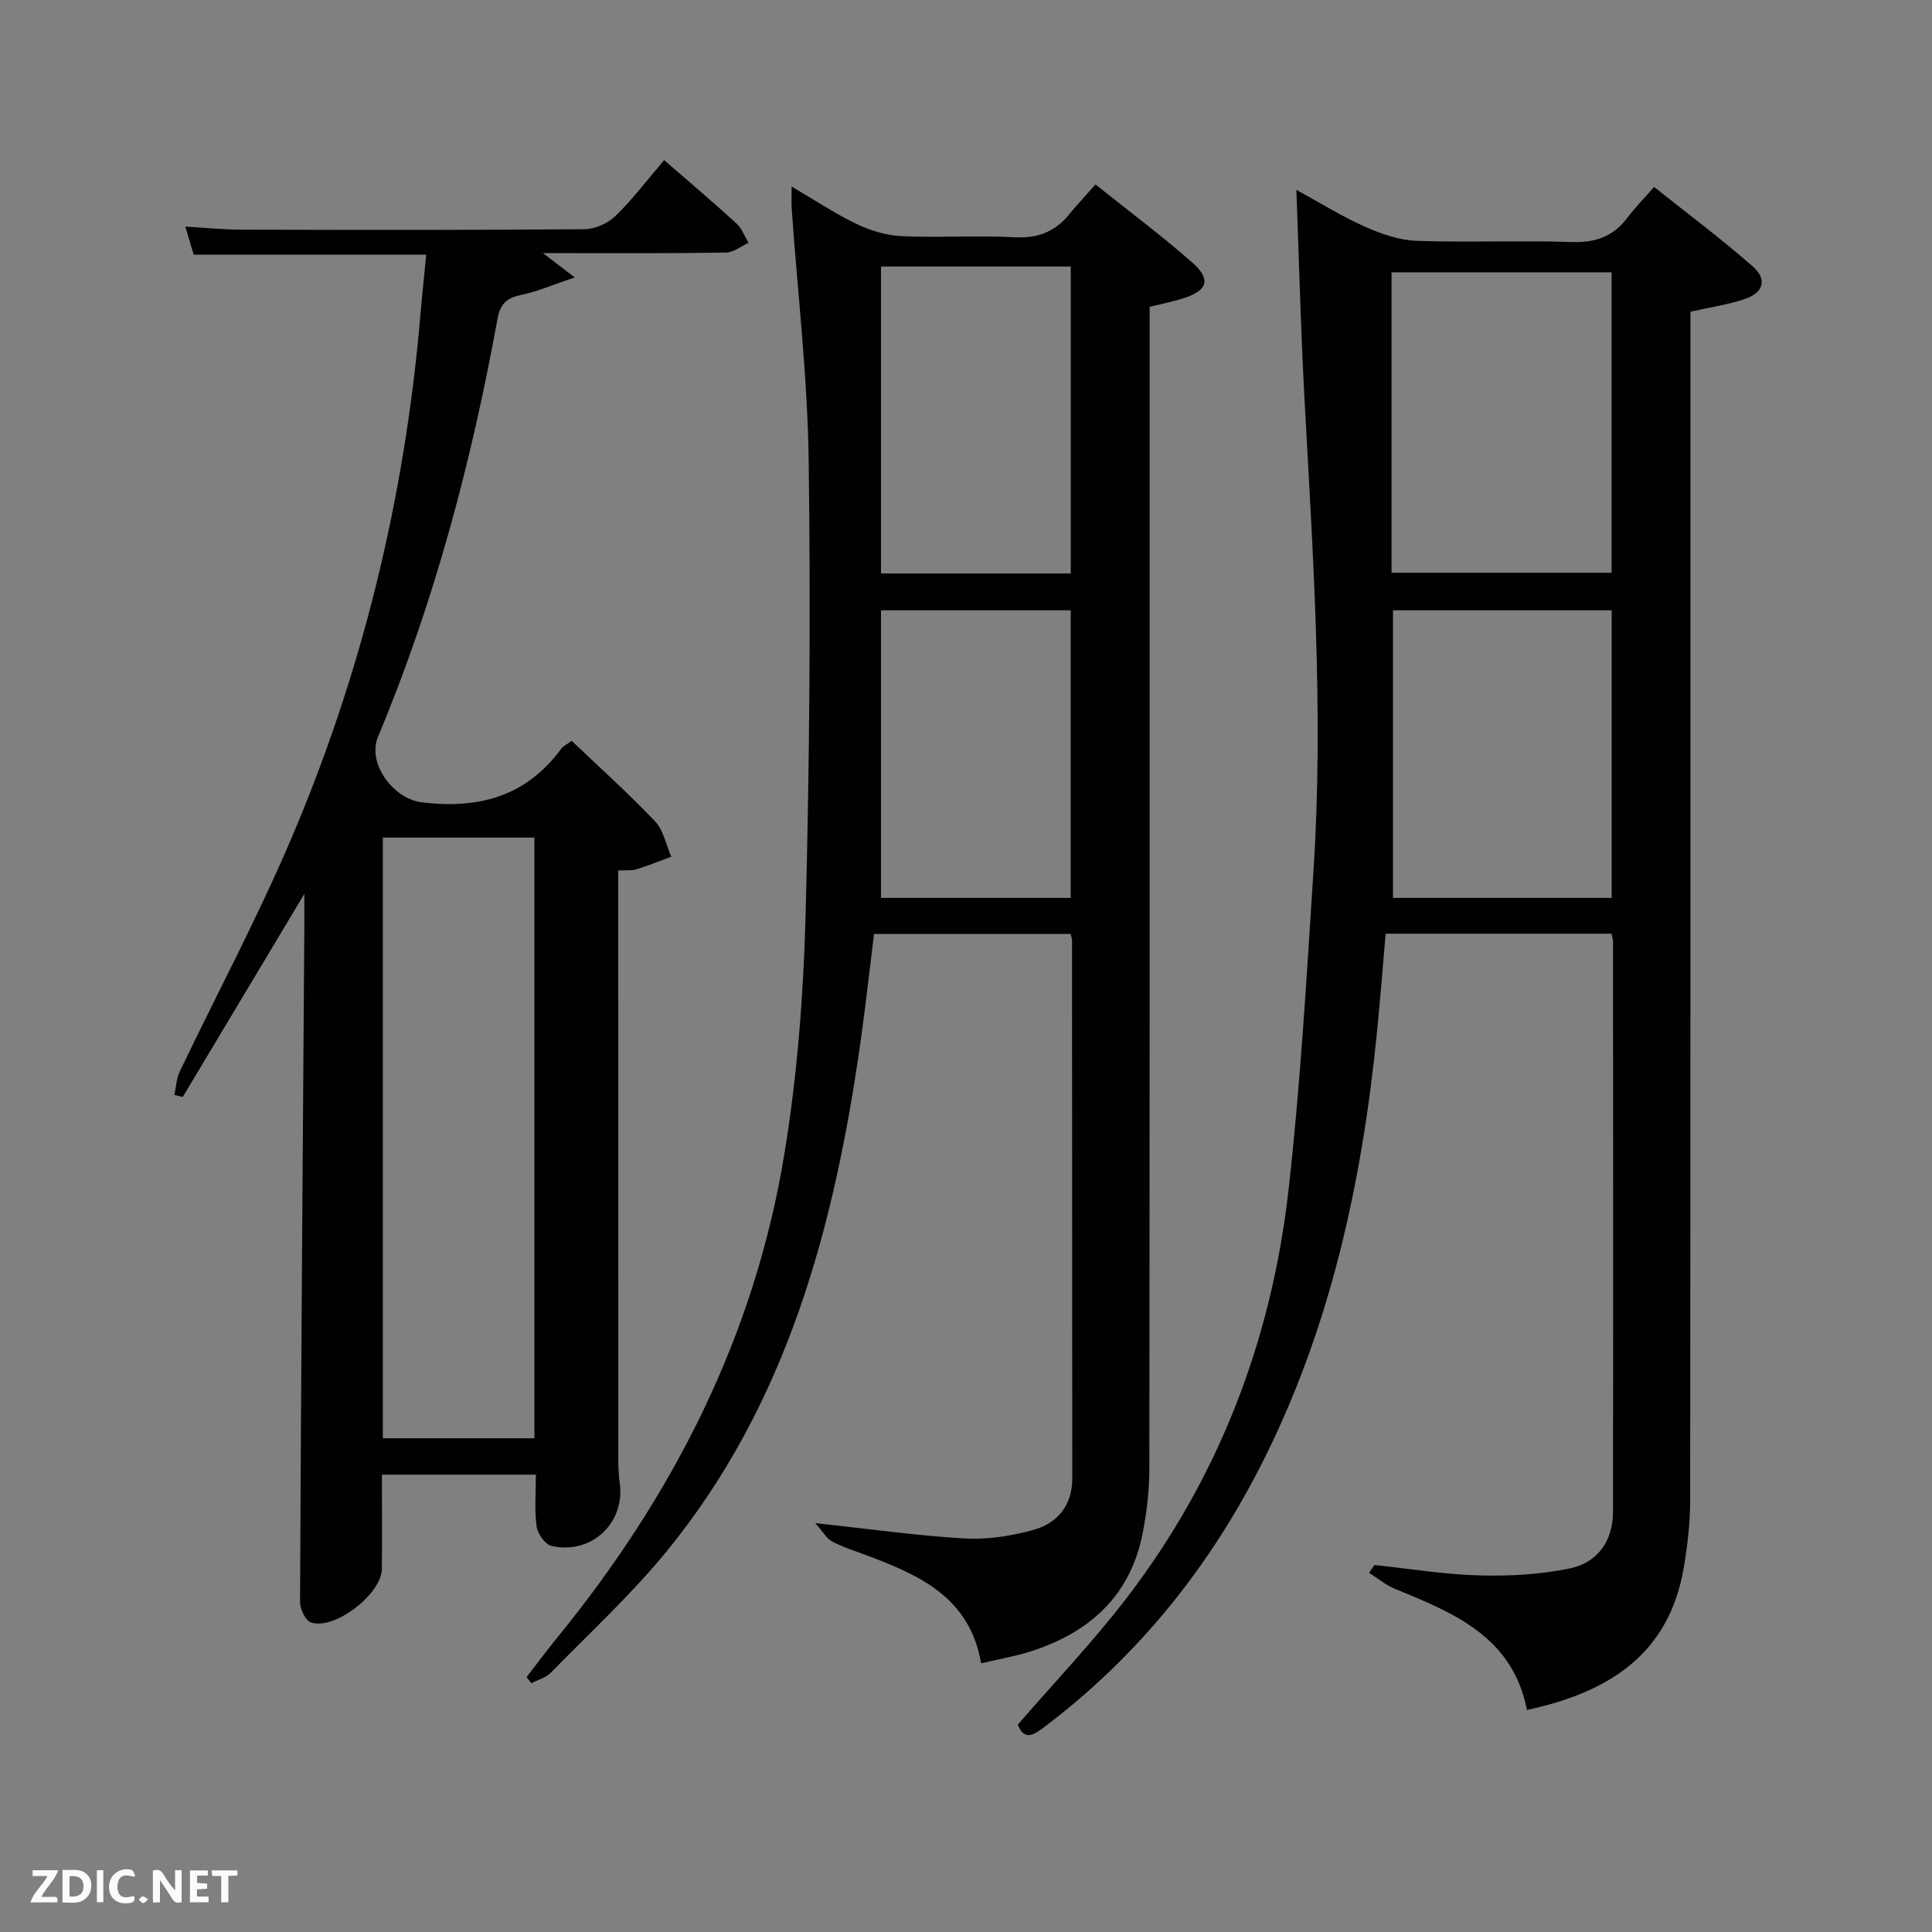 <svg enable-background="new 0 0 400 400" viewBox="0 0 400 400" xmlns="http://www.w3.org/2000/svg"><rect x="0" y="0" width="400" height="400" fill="#808080" stroke="none"/><path d="m284.57 324.02c7.23.76 14.45 1.95 21.7 2.15 6.23.17 12.63-.18 18.71-1.44 5.9-1.22 8.97-5.82 8.97-11.7.06-39.33.03-78.66.01-117.99 0-.47-.16-.95-.3-1.73-15.43 0-30.84 0-46.78 0-.58 6.71-1.1 13.45-1.77 20.18-3.12 31.45-9.74 61.99-24.29 90.36-10.79 21.03-25.31 39.04-44.2 53.4-2.34 1.78-4.42 3.46-5.91-.17 7.61-8.79 15.53-17.09 22.48-26.14 19.19-24.99 30.09-53.55 33.6-84.69 2.47-21.94 3.73-44.02 5.16-66.07 2.13-32.78-.13-65.5-1.9-98.22-.76-14.08-1.1-28.18-1.65-42.65 4.84 2.64 9.36 5.47 14.19 7.62 3.35 1.5 7.09 2.8 10.7 2.93 10.65.38 21.34-.12 31.99.25 4.93.17 8.68-1.07 11.63-5 1.5-1.99 3.26-3.78 5.55-6.41 7.19 5.74 14.06 10.85 20.47 16.5 2.99 2.63 2.18 5.38-1.61 6.68-3.43 1.18-7.09 1.69-11.33 2.66v5.51c0 80.16.02 160.32-.06 240.49 0 4.63-.53 9.3-1.3 13.88-3.02 18.11-15.57 25.97-32.5 29.61-2.91-15.06-15.02-20.07-27.23-25.03-1.95-.79-3.64-2.23-5.45-3.37.38-.54.75-1.07 1.12-1.61zm3.53-205.44h45.56c0-20.88 0-41.58 0-62.2-15.38 0-30.42 0-45.56 0zm45.58 67.32c0-20.16 0-39.86 0-59.54-15.36 0-30.4 0-45.28 0v59.54z" fill="#010104"/><path d="m203.13 344.37c-2.38-13.79-12.95-18.33-23.92-22.44-2.33-.87-4.74-1.62-6.93-2.78-1.14-.6-1.86-1.98-3.48-3.8 11.21 1.2 21 2.6 30.85 3.17 4.7.27 9.65-.49 14.22-1.74 4.99-1.38 8.13-5 8.13-10.65-.02-37.16-.03-74.32-.05-111.47 0-.32-.14-.63-.29-1.3-13.32 0-26.73 0-40.7 0-.94 7.53-1.78 15.22-2.87 22.88-5.43 37.94-15.13 74.36-39.96 104.81-7.33 8.99-15.95 16.94-24.08 25.26-1.02 1.04-2.68 1.47-4.04 2.18-.33-.42-.66-.84-.99-1.26 2.06-2.66 4.07-5.38 6.2-7.99 24.11-29.52 41-62.57 47.18-100.35 2.65-16.17 3.94-32.68 4.38-49.08.83-31.45 1.07-62.94.65-94.39-.23-17.42-2.3-34.81-3.52-52.22-.09-1.26-.01-2.53-.01-4.58 4.83 2.83 8.95 5.6 13.38 7.72 2.87 1.37 6.16 2.4 9.31 2.55 7.82.36 15.67-.19 23.48.23 4.78.26 8.35-1.13 11.29-4.73 1.58-1.93 3.29-3.76 5.44-6.2 7.04 5.63 13.8 10.65 20.09 16.21 3.9 3.45 3.12 5.74-1.8 7.33-2.18.71-4.45 1.14-7.07 1.79v5.99c0 78.15.02 156.3-.06 234.45 0 4.46-.51 8.98-1.36 13.36-2.53 13.12-11.09 20.77-23.42 24.65-3.13.98-6.38 1.54-10.05 2.4zm-20.73-289.19v63.55h39.29c0-21.31 0-42.34 0-63.55-13.23 0-26.16 0-39.29 0zm39.28 130.72c0-20.16 0-39.86 0-59.54-13.36 0-26.4 0-39.28 0v59.54z" fill="#010104"/><path d="m137.51 33.15c5.98 5.21 10.56 9.07 14.97 13.12 1.11 1.02 1.68 2.64 2.5 3.99-1.54.71-3.07 2-4.62 2.03-11.16.19-22.33.11-33.49.12-1.12 0-2.25 0-4.46 0 2.3 1.75 3.75 2.86 6.58 5.02-4.42 1.49-7.63 2.91-10.99 3.6-3.03.63-4.42 1.79-5.01 5.04-5.38 29.62-13.07 58.6-24.72 86.45-2.3 5.51 3.1 12.86 9.06 13.59 11.71 1.44 21.56-1.17 28.82-11.03.46-.63 1.27-.99 2.21-1.7 5.86 5.59 11.8 10.92 17.27 16.68 1.75 1.84 2.27 4.84 3.35 7.31-2.41.89-4.8 1.86-7.26 2.63-.92.29-1.98.14-3.72.23v5.29c0 38.33 0 76.65.01 114.98 0 2.16-.02 4.35.29 6.48 1.21 8.24-5.76 14.95-14.1 13.1-1.32-.29-2.9-2.55-3.1-4.07-.47-3.41-.15-6.92-.15-10.7-10.68 0-21.06 0-31.88 0 0 6.61.05 13.06-.01 19.51-.05 5.2-9.81 12.76-14.68 11.09-1.14-.39-2.27-2.78-2.26-4.25.21-46.63.56-93.25.89-139.88.01-1.77 0-3.53 0-6.71-8.88 14.84-17.03 28.44-25.17 42.04-.58-.14-1.16-.27-1.74-.41.36-1.63.43-3.41 1.13-4.88 7.6-15.89 15.91-31.47 22.84-47.65 14.88-34.73 23.73-71.08 26.95-108.76.35-4.11.8-8.22 1.23-12.69-16.34 0-32.09 0-48.15 0-.46-1.55-.98-3.27-1.73-5.8 4.24.24 7.94.62 11.65.63 23.66.06 47.32.1 70.99-.09 2.18-.02 4.84-1.21 6.41-2.74 3.56-3.46 6.6-7.49 10.09-11.57zm-26.87 264.63c0-41.79 0-83.15 0-124.37-10.74 0-21.12 0-31.38 0v124.37z" fill="#010104"/><g fill="#fbfcfa"><path d="m37.59 393.81c-.92.31-1.52.05-2-.78-.7-1.2-1.52-2.34-2.47-3.78v4.59c-.55.03-.95.05-1.41.07-.03-.37-.06-.64-.06-.91 0-1.91 0-3.81 0-5.7 1.13-.41 1.77-.03 2.29.91.62 1.11 1.38 2.14 2.31 3.19v-4.2h1.35v6.61z"/><path d="m12.94 393.88v-6.75c1.9.19 3.93-.54 5.37 1.29.8 1.01.78 2.88.03 3.97-1.37 1.97-3.4 1.51-5.4 1.49m1.45-1.22c2.04.12 2.92-.58 2.89-2.21-.03-1.51-.98-2.19-2.89-2z"/><path d="m11.81 393.87h-5.49c.68-2.18 2.47-3.48 3.51-5.45h-3.08v-1.21h5.29c-.71 2.13-2.44 3.48-3.47 5.51.86 0 1.63.04 2.39-.01.79-.05 1.14.21.85 1.16"/><path d="m39.33 393.86v-6.61h3.7v1.07h-2.22v1.52c.68.04 1.34.09 2.07.13v1.07c-.72.05-1.38.09-2.1.14v1.48h2.4v1.19h-3.85z"/><path d="m27.71 388.56c-1.15-.3-2.46-.61-3.1.64-.37.73-.41 1.93-.06 2.67.63 1.35 1.99.93 3.17.68.35.94-.01 1.32-.93 1.46-1.62.25-3.05-.27-3.76-1.48-.72-1.24-.6-3.03.31-4.17.88-1.11 2.71-1.7 4-1.16.32.13.44.74.65 1.12-.1.08-.19.16-.28.24"/><path d="m49.15 387.24v1.07c-.59.02-1.17.05-1.87.08v5.44h-1.48v-5.44h-1.85c-.05-.4-.08-.73-.13-1.15z"/><path d="m20.06 387.21h1.33v6.62h-1.33z"/><path d="m30.68 393.25c-.49.38-.8.79-1.05.76-.32-.05-.6-.45-.9-.7.26-.24.51-.64.8-.67.29-.04.62.3 1.15.61"/></g></svg>